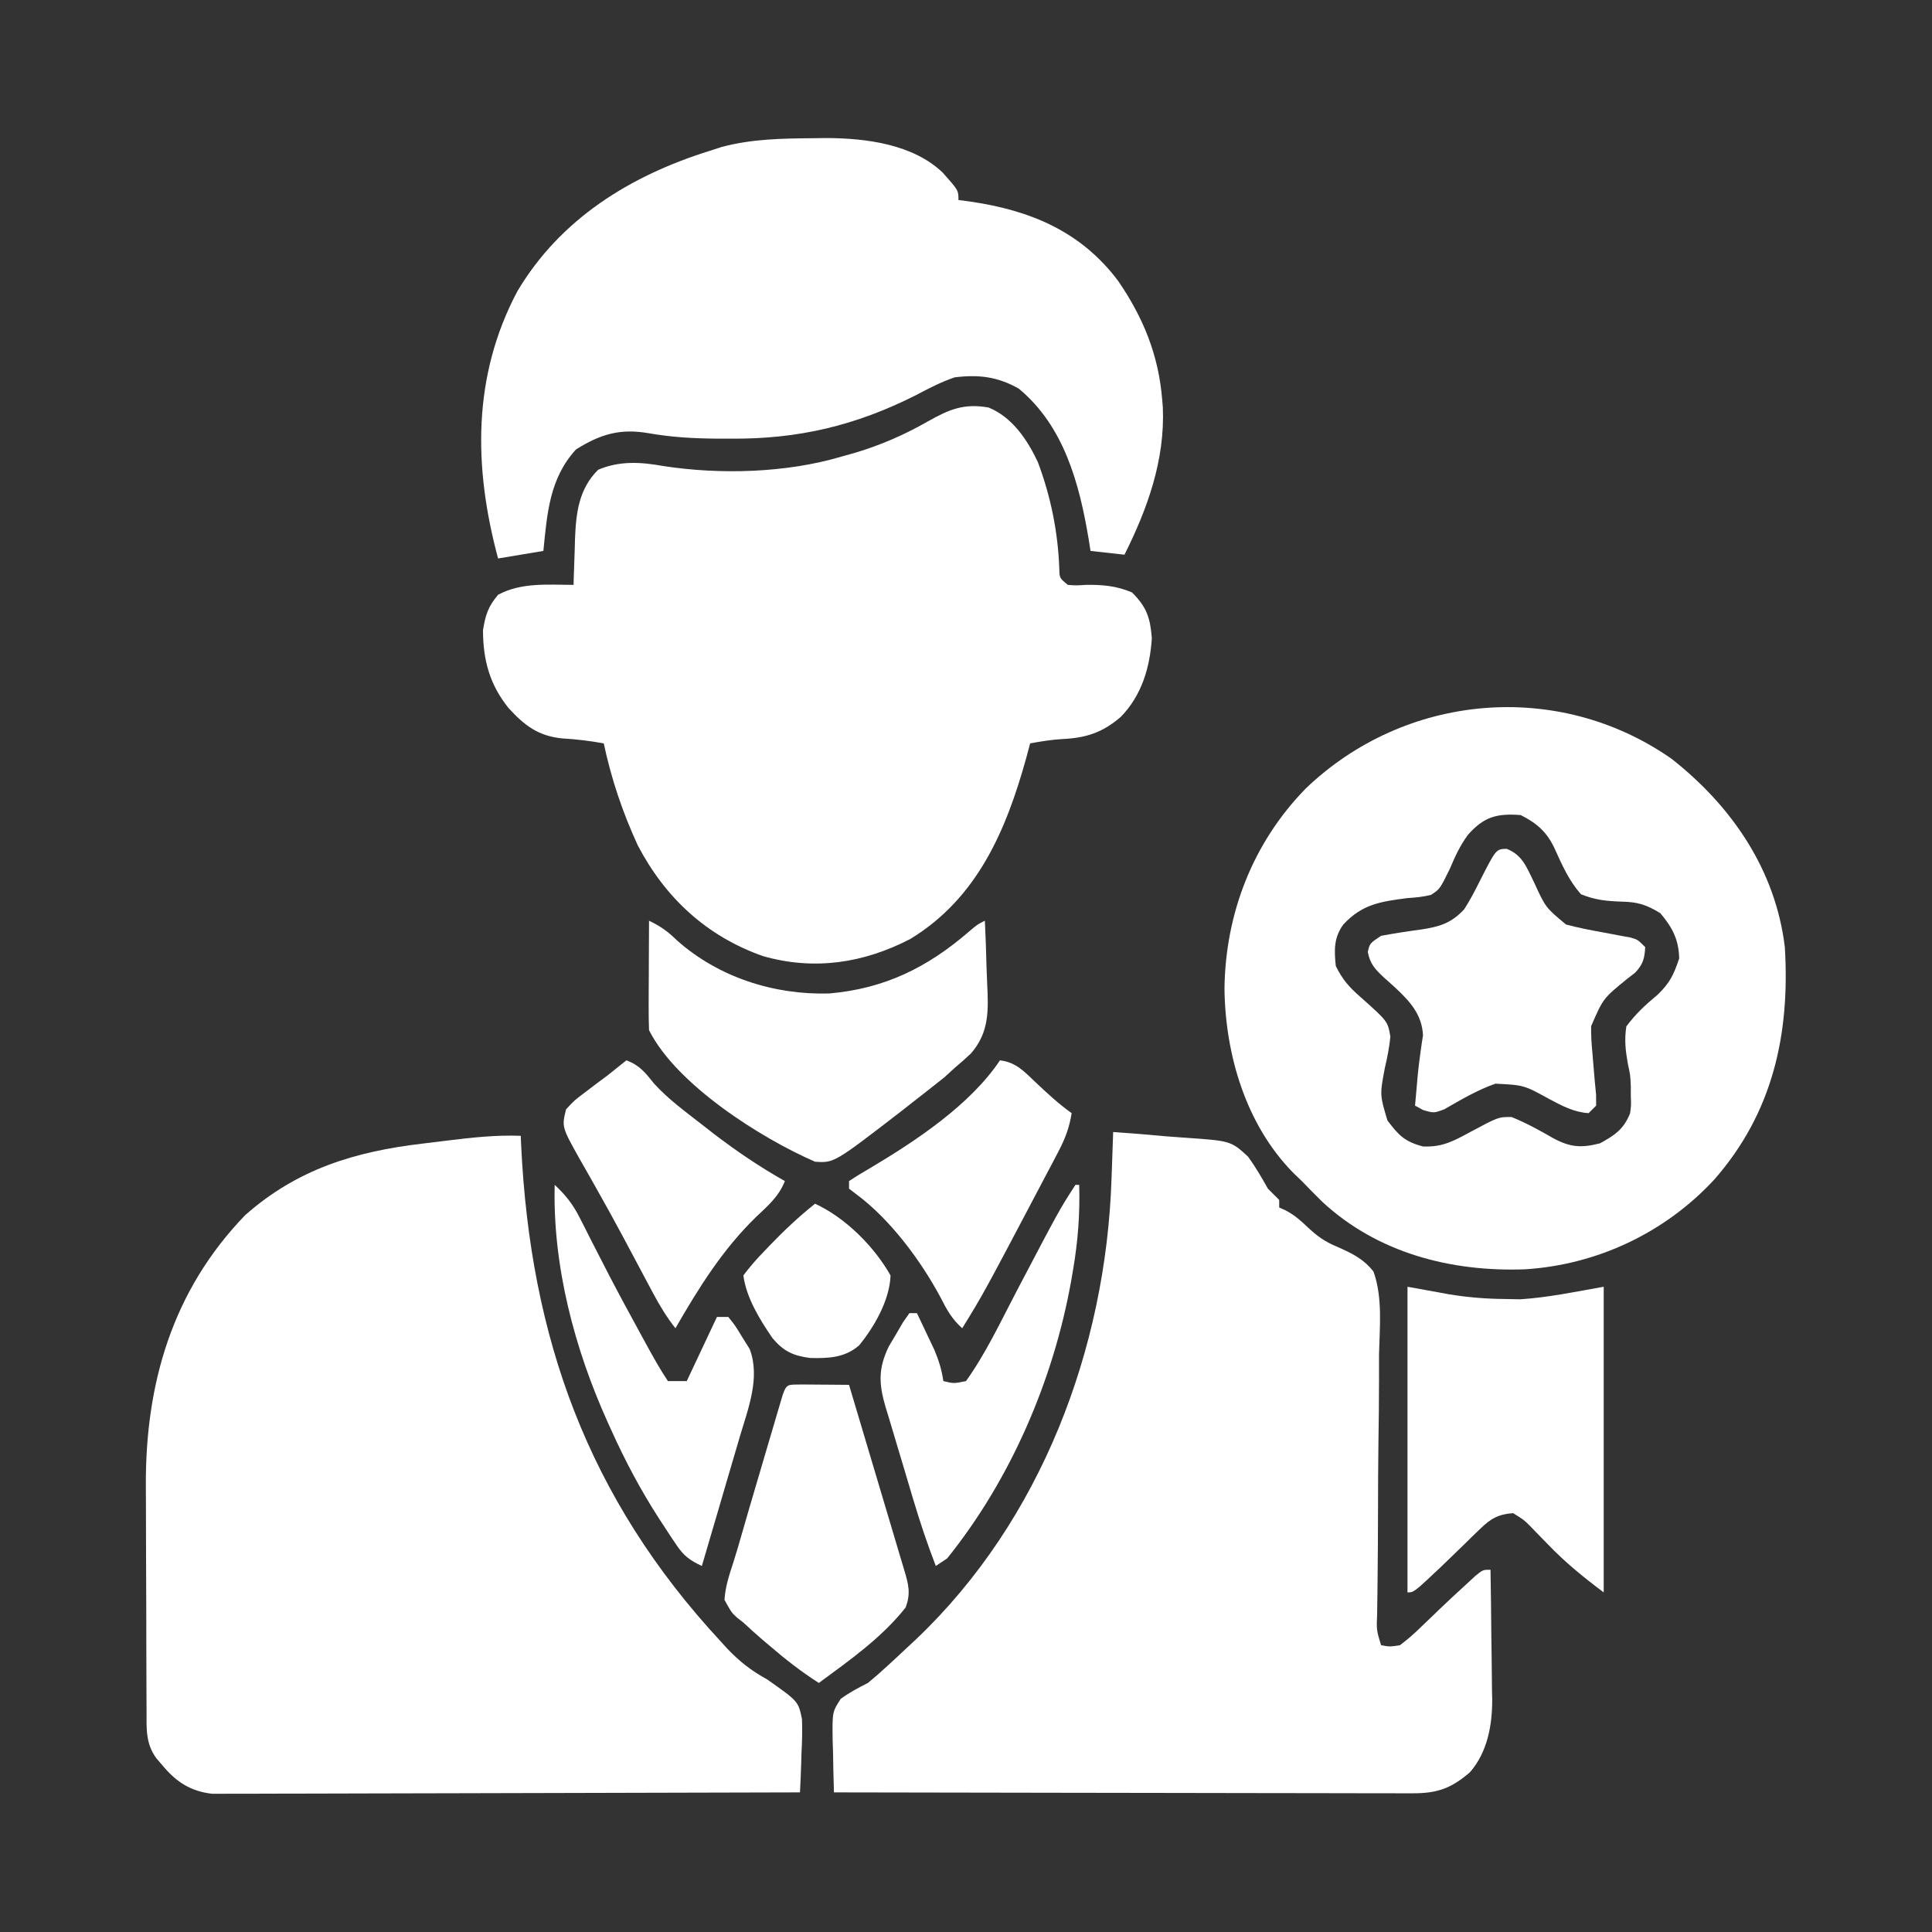 <?xml version="1.0" encoding="UTF-8"?>
<svg version="1.1" xmlns="http://www.w3.org/2000/svg" width="512" height="512">
<rect width="100%" height="100%" fill="#333333" stroke="none"/>
<path d="M0 0 C0.034 0.778 0.069 1.556 0.104 2.357 C2.527 53.544 17.778 96.023 53 134 C53.806 134.888 53.806 134.888 54.629 135.793 C57.927 139.273 61.104 141.767 65.304 144.061 C73.561 149.872 73.561 149.872 74.533 154.588 C74.645 157.551 74.574 160.442 74.41 163.402 C74.381 164.423 74.351 165.443 74.32 166.494 C74.243 168.999 74.136 171.498 74 174 C53.373 174.07 32.745 174.123 12.118 174.155 C2.54 174.171 -7.038 174.192 -16.615 174.226 C-24.963 174.256 -33.311 174.276 -41.659 174.282 C-46.079 174.286 -50.499 174.295 -54.919 174.317 C-59.081 174.338 -63.242 174.344 -67.404 174.339 C-68.93 174.34 -70.456 174.346 -71.982 174.358 C-74.069 174.373 -76.155 174.369 -78.242 174.361 C-79.409 174.364 -80.576 174.366 -81.779 174.369 C-87.434 173.721 -91.207 171.298 -94.812 167 C-95.396 166.319 -95.98 165.639 -96.582 164.938 C-99.486 160.969 -99.154 156.886 -99.161 152.187 C-99.166 151.391 -99.171 150.595 -99.176 149.775 C-99.191 147.137 -99.198 144.498 -99.203 141.859 C-99.209 140.016 -99.215 138.173 -99.22 136.33 C-99.231 132.456 -99.237 128.583 -99.24 124.709 C-99.246 119.784 -99.27 114.859 -99.298 109.933 C-99.317 106.119 -99.322 102.304 -99.324 98.49 C-99.327 96.677 -99.334 94.864 -99.348 93.051 C-99.533 65.812 -92.378 41.043 -73 21 C-59.186 8.811 -43.937 4.173 -26.013 2.065 C-23.871 1.812 -21.73 1.545 -19.59 1.275 C-13.039 0.469 -6.606 -0.249 0 0 Z " fill="#fff" transform="translate(138,301)"/>
<path d="M0 0 C4.561 0.303 9.109 0.673 13.66 1.105 C15.204 1.242 16.75 1.361 18.297 1.461 C31.162 2.312 31.162 2.312 35.742 6.517 C37.72 9.265 39.359 12.043 41 15 C41.993 16.007 42.991 17.01 44 18 C44 18.66 44 19.32 44 20 C44.589 20.266 45.178 20.531 45.785 20.805 C48.058 22.031 49.578 23.344 51.438 25.125 C53.975 27.522 55.995 28.998 59.238 30.357 C63.14 32.067 66.358 33.588 69 37 C71.456 43.888 70.625 51.74 70.453 58.93 C70.449 61.088 70.45 63.247 70.457 65.405 C70.461 71.071 70.388 76.733 70.298 82.398 C70.218 88.177 70.206 93.955 70.191 99.734 C70.173 106.22 70.148 112.704 70.068 119.189 C70.057 120.172 70.046 121.154 70.034 122.167 C70.013 124.006 69.987 125.845 69.957 127.684 C69.773 131.976 69.773 131.976 71 136 C73.259 136.416 73.259 136.416 76 136 C78.098 134.412 79.84 132.902 81.688 131.062 C82.741 130.057 83.794 129.052 84.848 128.047 C85.372 127.538 85.897 127.03 86.438 126.506 C88.796 124.232 91.204 122.019 93.625 119.812 C94.422 119.076 95.218 118.34 96.039 117.582 C98 116 98 116 100 116 C100.1 121.798 100.172 127.596 100.22 133.395 C100.24 135.364 100.267 137.333 100.302 139.301 C100.351 142.146 100.373 144.991 100.391 147.836 C100.411 148.703 100.432 149.57 100.453 150.463 C100.456 157.275 99.167 164.369 94.552 169.66 C89.608 173.929 85.911 175.251 79.445 175.241 C78.788 175.242 78.131 175.244 77.455 175.246 C75.256 175.249 73.057 175.238 70.858 175.227 C69.281 175.226 67.705 175.227 66.128 175.228 C61.847 175.229 57.566 175.217 53.286 175.203 C48.812 175.19 44.338 175.189 39.865 175.187 C31.393 175.181 22.922 175.164 14.451 175.144 C4.806 175.122 -4.838 175.111 -14.483 175.101 C-34.322 175.08 -54.161 175.045 -74 175 C-74.113 171.423 -74.181 167.847 -74.242 164.27 C-74.275 163.256 -74.307 162.243 -74.341 161.199 C-74.437 153.675 -74.437 153.675 -72.204 150.224 C-69.906 148.526 -67.544 147.296 -65 146 C-63.353 144.655 -61.749 143.255 -60.188 141.812 C-59.353 141.047 -58.519 140.281 -57.66 139.492 C-56.782 138.67 -55.904 137.847 -55 137 C-54.05 136.116 -53.1 135.231 -52.121 134.32 C-19.105 102.886 -1.945 57.466 -0.438 12.5 C-0.373 10.694 -0.373 10.694 -0.307 8.852 C-0.201 5.901 -0.099 2.951 0 0 Z " fill="#fff" transform="translate(295,300)"/>
<path d="M0 0 C6.23 2.549 10.226 8.479 13.023 14.414 C16.466 23.531 18.382 33.014 18.727 42.742 C18.789 45.2 18.789 45.2 21 47 C23.205 47.167 23.205 47.167 25.688 47 C30.174 46.929 33.801 47.236 38 49 C41.933 52.933 42.82 55.749 43.25 61.125 C42.747 68.92 40.553 76.317 35 82 C30.174 86.148 25.807 87.57 19.492 87.859 C16.611 88.022 13.838 88.49 11 89 C10.66 90.27 10.319 91.539 9.969 92.848 C4.654 112.007 -2.989 130.022 -20.738 140.824 C-33.114 147.258 -46.236 149.256 -59.812 145.375 C-74.704 140.132 -85.69 129.976 -93 116 C-97.01 107.261 -99.999 98.425 -102 89 C-105.682 88.342 -109.268 87.897 -113 87.688 C-119.353 87.05 -122.945 84.304 -127.188 79.688 C-132.231 73.456 -133.987 66.917 -134 59 C-133.344 54.932 -132.645 52.766 -130 49.625 C-123.881 46.311 -116.803 46.967 -110 47 C-109.985 46.436 -109.971 45.872 -109.956 45.291 C-109.881 42.693 -109.784 40.097 -109.688 37.5 C-109.665 36.613 -109.642 35.726 -109.619 34.812 C-109.339 27.882 -108.615 21.615 -103.5 16.5 C-97.866 14.085 -92.2 14.421 -86.226 15.502 C-71.166 17.826 -53.639 17.353 -39 13 C-37.171 12.49 -37.171 12.49 -35.305 11.969 C-28.375 9.863 -22.395 7.248 -16.125 3.688 C-10.453 0.486 -6.543 -1.161 0 0 Z " fill="#fff" transform="translate(262,108)"/>
<path d="M0 0 C15.95 12.556 27.525 29.406 29.996 49.898 C31.393 72.941 26.832 93.733 11.341 111.442 C-1.699 125.568 -19.73 134.089 -38.906 135.281 C-58.444 135.977 -77.86 130.993 -92.504 117.461 C-94.377 115.641 -96.189 113.778 -98.004 111.898 C-98.741 111.192 -99.479 110.486 -100.238 109.758 C-112.818 96.983 -118.29 78.446 -118.504 60.898 C-118.262 41.005 -111.003 22.24 -97.004 7.898 C-70.7 -17.373 -30.135 -21.083 0 0 Z M-53.977 20.125 C-56.092 23.019 -57.362 25.791 -58.754 29.086 C-61.421 34.521 -61.421 34.521 -63.781 36.051 C-65.883 36.571 -67.842 36.769 -70.004 36.898 C-77.136 37.822 -81.997 38.506 -87.004 43.898 C-89.55 47.371 -89.439 50.691 -89.004 54.898 C-87.261 58.464 -85.474 60.487 -82.477 63.109 C-75.23 69.553 -75.23 69.553 -74.543 73.637 C-74.824 76.474 -75.339 79.127 -76.004 81.898 C-77.35 89.056 -77.35 89.056 -75.316 95.836 C-72.32 99.805 -70.726 101.442 -65.906 102.719 C-60.78 102.955 -57.804 101.291 -53.379 98.898 C-45.887 94.89 -45.887 94.89 -42.41 94.922 C-38.556 96.486 -34.95 98.475 -31.352 100.547 C-26.827 102.973 -23.946 103.147 -19.004 101.898 C-15.022 99.72 -12.669 98.123 -11.004 93.898 C-10.725 91.749 -10.725 91.749 -10.816 89.461 C-10.82 88.146 -10.82 88.146 -10.824 86.805 C-10.944 83.84 -10.944 83.84 -11.621 80.742 C-12.237 77.201 -12.549 74.462 -12.004 70.898 C-9.47 67.53 -6.986 65.215 -3.738 62.531 C-0.451 59.367 0.551 57.185 1.996 52.898 C1.894 47.906 0.197 44.689 -3.004 40.898 C-6.652 38.678 -8.96 37.917 -13.254 37.84 C-17.286 37.696 -20.244 37.41 -24.004 35.898 C-27.215 32.347 -29.077 28.038 -31.039 23.719 C-33.042 19.41 -35.749 17.026 -40.004 14.898 C-46.338 14.42 -49.742 15.345 -53.977 20.125 Z " fill="#fff" transform="translate(443.004,201.102)"/>
<path d="M0 0 C1.141 -0.014 2.281 -0.028 3.456 -0.042 C13.874 0.016 26.24 1.576 34.137 9.117 C38.312 13.809 38.312 13.809 38.312 16.375 C39.4 16.522 40.488 16.669 41.609 16.82 C57.387 19.147 70.796 24.707 80.625 37.812 C87.312 47.552 91.372 57.523 92.312 69.375 C92.392 70.332 92.392 70.332 92.473 71.309 C93.078 85.221 88.431 98.138 82.312 110.375 C79.343 110.045 76.373 109.715 73.312 109.375 C73.154 108.371 72.995 107.367 72.832 106.332 C70.373 91.588 66.314 76.328 54.312 66.375 C48.681 63.173 43.645 62.596 37.312 63.375 C33.683 64.615 30.382 66.327 27 68.125 C11.012 76.165 -4.077 79.765 -22.062 79.625 C-23.248 79.623 -24.433 79.622 -25.654 79.62 C-31.817 79.568 -37.683 79.262 -43.75 78.188 C-51.352 76.859 -56.605 78.434 -63.062 82.5 C-70.062 90.166 -70.691 99.419 -71.688 109.375 C-77.627 110.365 -77.627 110.365 -83.688 111.375 C-90.209 87.211 -90.513 63.058 -78.598 40.594 C-67.163 21.326 -48.6 9.917 -27.688 3.375 C-26.641 3.035 -25.594 2.694 -24.516 2.344 C-16.41 0.166 -8.354 0.071 0 0 Z " fill="#fff" transform="translate(215.688,36.625)"/>
<path d="M0 0 C3.63 0.66 7.26 1.32 11 2 C15.975 2.82 20.839 3.212 25.875 3.25 C27.192 3.276 28.51 3.302 29.867 3.328 C37.313 2.852 44.653 1.297 52 0 C52 26.73 52 53.46 52 81 C46.538 76.904 41.847 73.093 37.188 68.25 C36.079 67.107 34.969 65.966 33.855 64.828 C33.377 64.332 32.899 63.836 32.407 63.325 C30.831 61.767 30.831 61.767 28 60 C24.035 60.283 22.028 61.465 19.223 64.203 C18.544 64.854 17.865 65.505 17.166 66.176 C16.125 67.203 16.125 67.203 15.062 68.25 C13.68 69.59 12.296 70.929 10.91 72.266 C10.25 72.903 9.59 73.541 8.911 74.197 C1.701 81 1.701 81 0 81 C0 54.27 0 27.54 0 0 Z " fill="#fff" transform="translate(373,341)"/>
<path d="M0 0 C2.988 1.429 5.018 2.857 7.375 5.188 C18.386 14.991 33.12 19.699 47.711 19.281 C62.377 18.027 73.778 12.409 84.82 2.855 C87 1 87 1 89 0 C89.2 4.107 89.344 8.212 89.439 12.323 C89.479 13.717 89.534 15.111 89.604 16.504 C89.951 23.615 90.228 29.553 85.297 35.191 C83.901 36.501 82.472 37.776 81 39 C80.087 39.835 79.175 40.671 78.234 41.531 C75.498 43.699 72.761 45.864 70 48 C69.027 48.766 68.054 49.531 67.051 50.32 C49.051 64.203 49.051 64.203 44 63.867 C29.733 57.681 7.222 43.445 0 29 C-0.086 26.822 -0.107 24.641 -0.098 22.461 C-0.094 21.159 -0.091 19.857 -0.088 18.516 C-0.08 17.135 -0.071 15.755 -0.062 14.375 C-0.057 12.987 -0.053 11.599 -0.049 10.211 C-0.037 6.807 -0.021 3.404 0 0 Z " fill="#fff" transform="translate(172,244)"/>
<path d="M0 0 C4.24 1.643 5.325 4.995 7.285 8.93 C10.325 15.562 10.325 15.562 15.723 20.055 C18.902 20.916 22.108 21.53 25.348 22.117 C27.07 22.434 28.792 22.758 30.512 23.09 C31.272 23.228 32.032 23.366 32.815 23.508 C34.723 24.055 34.723 24.055 36.723 26.055 C36.546 29.085 36.149 30.603 34.051 32.828 C33.365 33.357 32.679 33.885 31.973 34.43 C25.578 39.642 25.578 39.642 22.387 47.004 C22.343 49.388 22.501 51.68 22.723 54.055 C22.937 56.533 23.145 59.013 23.348 61.492 C23.464 62.687 23.58 63.882 23.699 65.113 C23.711 66.569 23.711 66.569 23.723 68.055 C23.063 68.715 22.403 69.375 21.723 70.055 C17.834 69.796 14.816 68.171 11.407 66.374 C4.579 62.611 4.579 62.611 -2.965 62.242 C-7.708 63.889 -12.142 66.506 -16.48 69.008 C-19.277 70.055 -19.277 70.055 -22.137 69.227 C-22.843 68.84 -23.55 68.453 -24.277 68.055 C-24.132 66.43 -23.986 64.805 -23.84 63.18 C-23.753 62.178 -23.667 61.176 -23.578 60.145 C-23.388 58.195 -23.161 56.248 -22.883 54.309 C-22.766 53.462 -22.648 52.615 -22.527 51.742 C-22.349 50.603 -22.349 50.603 -22.168 49.441 C-22.419 43.97 -25.595 40.462 -29.451 36.861 C-30.469 35.941 -31.49 35.024 -32.514 34.111 C-34.856 31.913 -36.184 30.543 -36.797 27.34 C-36.277 25.055 -36.277 25.055 -33.277 23.055 C-29.728 22.397 -26.19 21.851 -22.613 21.375 C-17.786 20.632 -14.733 19.746 -11.277 16.055 C-9.67 13.579 -8.335 11.011 -7.027 8.367 C-2.804 0.067 -2.804 0.067 0 0 Z " fill="#fff" transform="translate(399.277,224.945)"/>
<path d="M0 0 C1.488 0.007 2.977 0.019 4.465 0.035 C5.223 0.04 5.982 0.044 6.764 0.049 C8.643 0.061 10.523 0.079 12.402 0.098 C14.36 6.663 16.317 13.228 18.274 19.794 C18.939 22.026 19.605 24.257 20.27 26.489 C21.229 29.704 22.187 32.918 23.145 36.133 C23.44 37.125 23.736 38.117 24.041 39.139 C24.589 40.978 25.135 42.818 25.68 44.658 C26.133 46.187 26.59 47.715 27.053 49.241 C28.165 52.968 28.809 55.377 27.402 59.098 C21.128 67.075 12.515 73.121 4.402 79.098 C-0.262 76.121 -4.468 72.829 -8.66 69.223 C-9.259 68.719 -9.858 68.215 -10.475 67.695 C-12.22 66.2 -13.906 64.653 -15.598 63.098 C-16.415 62.455 -16.415 62.455 -17.25 61.8 C-18.719 60.465 -18.719 60.465 -20.598 57.098 C-20.396 53.615 -19.342 50.461 -18.258 47.16 C-17.5 44.793 -16.811 42.411 -16.128 40.022 C-14.735 35.156 -13.31 30.301 -11.872 25.448 C-10.964 22.38 -10.062 19.31 -9.16 16.24 C-8.585 14.293 -8.009 12.346 -7.434 10.398 C-7.164 9.479 -6.894 8.559 -6.616 7.612 C-6.366 6.77 -6.115 5.927 -5.857 5.06 C-5.637 4.317 -5.418 3.573 -5.191 2.808 C-4.081 -0.39 -3.719 0.101 0 0 Z " fill="#fff" transform="translate(212.598,366.902)"/>
<path d="M0 0 C2.883 2.682 4.821 5.139 6.594 8.648 C7.061 9.561 7.529 10.474 8.01 11.415 C8.502 12.392 8.993 13.369 9.5 14.375 C10.558 16.441 11.618 18.506 12.68 20.57 C13.223 21.629 13.767 22.688 14.327 23.778 C17.024 28.973 19.818 34.114 22.625 39.25 C23.388 40.651 23.388 40.651 24.166 42.08 C26.022 45.472 27.854 48.78 30 52 C31.65 52 33.3 52 35 52 C37.64 46.39 40.28 40.78 43 35 C43.99 35 44.98 35 46 35 C47.859 37.309 47.859 37.309 49.75 40.438 C50.384 41.447 51.018 42.456 51.672 43.496 C54.541 51.066 51.281 59.257 49.059 66.723 C48.771 67.709 48.484 68.695 48.188 69.711 C47.278 72.83 46.358 75.946 45.438 79.062 C44.815 81.189 44.193 83.316 43.572 85.443 C42.056 90.631 40.531 95.817 39 101 C35.832 99.511 34.229 98.355 32.266 95.43 C31.778 94.706 31.29 93.983 30.788 93.238 C30.027 92.068 30.027 92.068 29.25 90.875 C28.72 90.067 28.19 89.26 27.644 88.428 C22.787 80.896 18.676 73.165 15 65 C14.692 64.326 14.384 63.653 14.067 62.959 C5.268 43.484 -0.558 21.503 0 0 Z " fill="#fff" transform="translate(147,314)"/>
<path d="M0 0 C0.33 0 0.66 0 1 0 C1.219 7.677 0.673 14.935 -0.625 22.5 C-0.802 23.54 -0.98 24.581 -1.163 25.652 C-5.897 51.906 -17.211 78.155 -34 99 C-35.485 99.99 -35.485 99.99 -37 101 C-39.236 95.215 -41.177 89.402 -42.953 83.461 C-43.218 82.576 -43.482 81.692 -43.755 80.781 C-44.308 78.924 -44.859 77.067 -45.408 75.209 C-45.971 73.314 -46.539 71.421 -47.113 69.53 C-47.947 66.782 -48.765 64.028 -49.578 61.273 C-49.836 60.433 -50.095 59.592 -50.361 58.726 C-52.121 52.66 -52.273 48.623 -49.441 42.789 C-48.821 41.745 -48.201 40.701 -47.562 39.625 C-46.945 38.565 -46.328 37.506 -45.691 36.414 C-45.133 35.617 -44.575 34.821 -44 34 C-43.34 34 -42.68 34 -42 34 C-41.014 36.059 -40.037 38.123 -39.062 40.188 C-38.517 41.336 -37.972 42.485 -37.41 43.668 C-36.205 46.515 -35.452 48.96 -35 52 C-32.214 52.67 -32.214 52.67 -29 52 C-23.723 44.636 -19.828 36.264 -15.625 28.25 C-4.283 6.634 -4.283 6.634 0 0 Z " fill="#fff" transform="translate(285,314)"/>
<path d="M0 0 C3.497 1.295 5.071 3.317 7.344 6.172 C11.077 10.293 15.63 13.587 20 17 C21 17.781 22.001 18.562 23.031 19.367 C29.122 24.03 35.319 28.231 42 32 C40.415 36.035 37.527 38.538 34.438 41.438 C25.516 50.085 19.183 60.258 13 71 C10.666 68.043 8.836 65.018 7.066 61.695 C6.505 60.647 5.944 59.599 5.366 58.519 C4.771 57.399 4.176 56.279 3.562 55.125 C2.312 52.778 1.061 50.432 -0.191 48.086 C-0.507 47.494 -0.823 46.902 -1.149 46.291 C-3.249 42.367 -5.402 38.477 -7.59 34.602 C-8.144 33.613 -8.699 32.624 -9.27 31.605 C-10.318 29.742 -11.375 27.883 -12.443 26.032 C-17.122 17.663 -17.122 17.663 -16 13 C-13.77 10.586 -13.77 10.586 -10.812 8.375 C-9.368 7.273 -9.368 7.273 -7.895 6.148 C-6.939 5.439 -5.984 4.73 -5 4 C-3.328 2.673 -1.66 1.341 0 0 Z " fill="#fff" transform="translate(166,281)"/>
<path d="M0 0 C4.272 0.504 6.465 2.998 9.5 5.875 C12.567 8.765 15.564 11.553 19 14 C18.399 17.818 17.275 20.769 15.48 24.184 C14.958 25.184 14.436 26.184 13.898 27.214 C13.334 28.278 12.769 29.341 12.188 30.438 C11.61 31.536 11.033 32.635 10.438 33.767 C-4.39 61.888 -4.39 61.888 -10 71 C-12.687 68.612 -14.082 66.136 -15.688 62.938 C-20.971 53.048 -29.161 42.012 -38.266 35.34 C-38.838 34.898 -39.41 34.456 -40 34 C-40 33.34 -40 32.68 -40 32 C-38.149 30.764 -36.24 29.613 -34.312 28.5 C-22.288 21.337 -7.854 11.781 0 0 Z " fill="#fff" transform="translate(265,281)"/>
<path d="M0 0 C8.056 3.707 15.671 11.329 20 19 C19.804 25.471 15.71 32.626 11.676 37.538 C7.894 40.837 3.519 40.998 -1.314 40.879 C-5.847 40.287 -8.427 39.067 -11.352 35.52 C-14.657 30.685 -18.229 24.905 -19 19 C-17.239 16.666 -15.535 14.695 -13.5 12.625 C-12.675 11.759 -12.675 11.759 -11.833 10.876 C-8.089 6.991 -4.226 3.362 0 0 Z " fill="#fff" transform="translate(216,319)"/>
</svg>

